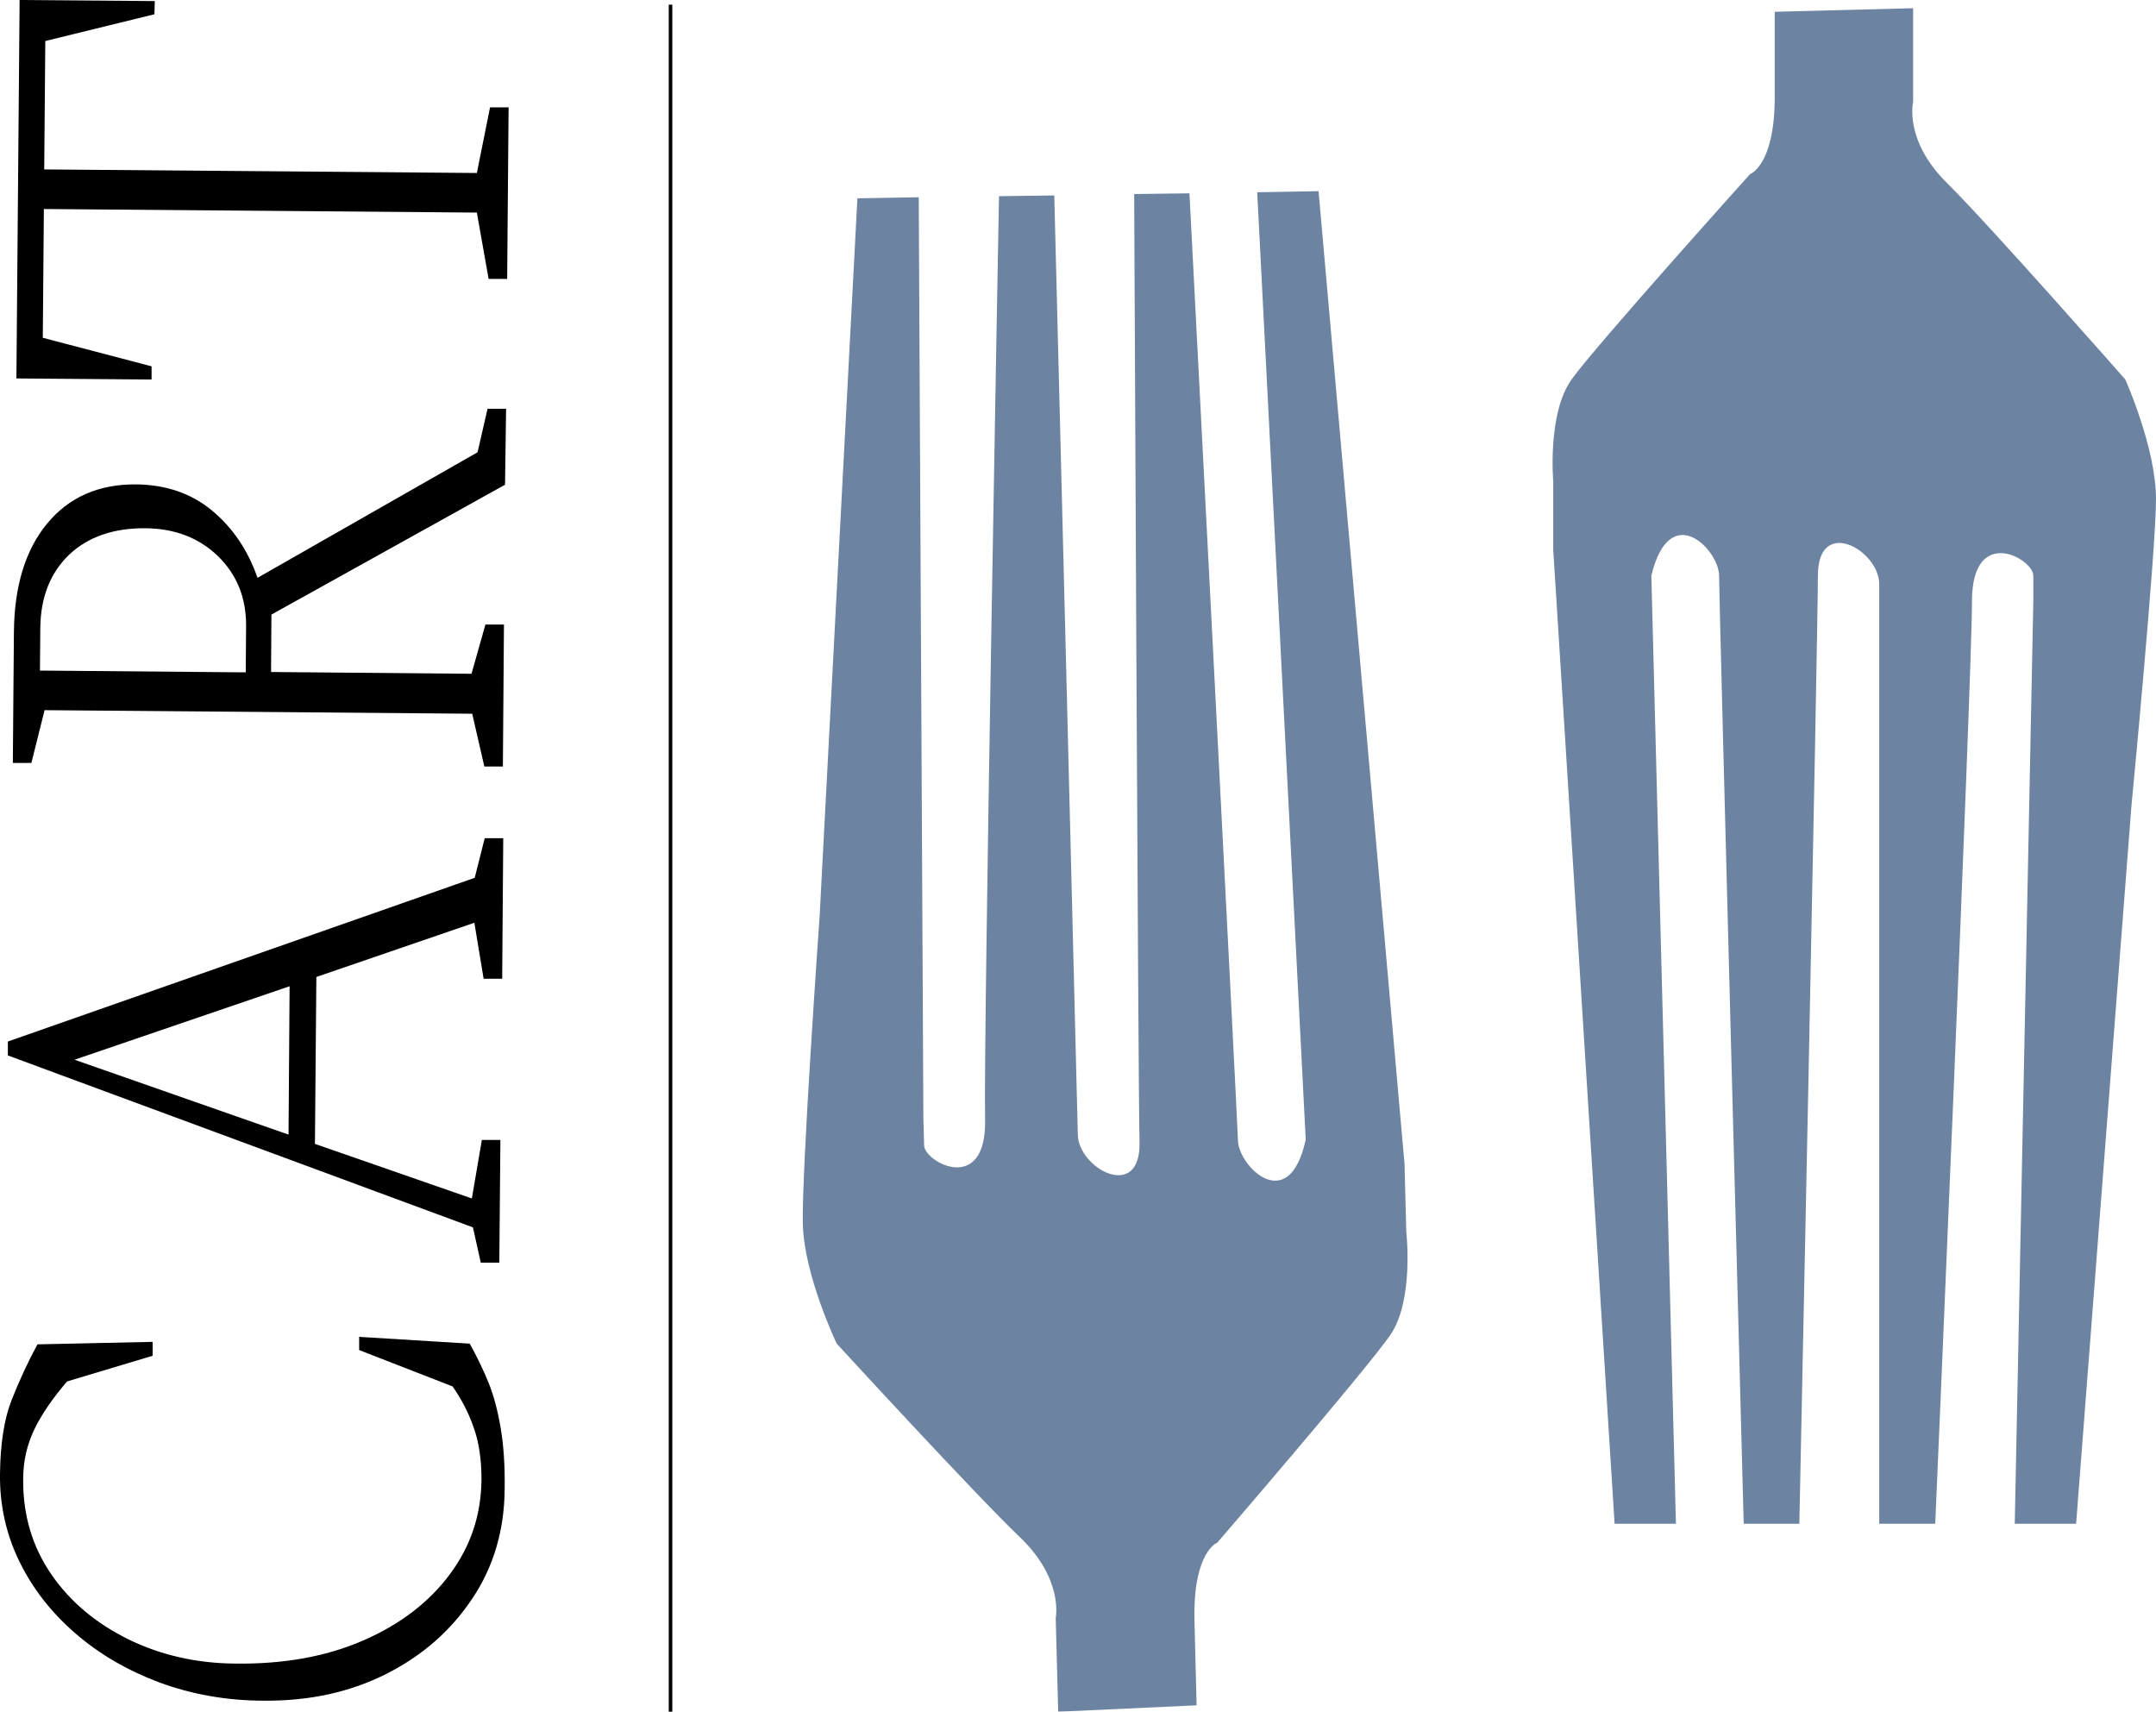 <?xml version="1.0" encoding="utf-8"?>
<!-- Generator: Adobe Illustrator 23.0.3, SVG Export Plug-In . SVG Version: 6.00 Build 0)  -->
<svg version="1.1" id="Layer_1" xmlns="http://www.w3.org/2000/svg" xmlns:xlink="http://www.w3.org/1999/xlink" x="0px" y="0px"
	 viewBox="0 0 604.5 479.9" style="enable-background:new 0 0 604.5 479.9;" xml:space="preserve">
<style type="text/css">
	.st0{opacity:0.82;}
	.st1{fill:#4D688D;}
	.st2{fill:none;stroke:#000000;stroke-miterlimit:10;}
</style>
<g class="st0">
	<g>
		<g>
			<path class="st1" d="M536.4,2.3v26.3c0,0-2.6,10.8,9.5,22.7c12.1,12,50,55.1,50,55.1s8.6,19.2,8.6,33.5c0,14.4-6.9,86.2-6.9,86.2
				l-15.5,201.1h-17.2l5.2-258.6c0,0,0-2.4,0-7.2s-17.2-14.4-17.2,7.2s-10.3,258.6-10.3,258.6h-15.7c0,0,0-253.8,0-263.4
				s-17.2-19.2-17.2-2.4c0,16.8-5.2,265.8-5.2,265.8h-15.6c0,0-6.9-258.6-6.9-265.8s-13.8-21.6-19,0l6.9,265.8h-17.2l-17.2-273V135
				c0,0-1.7-19.2,5.2-28.7c6.9-9.6,50-57.5,50-57.5s6.9-2.4,6.9-21.6s0-23.9,0-23.9L536.4,2.3z"/>
		</g>
	</g>
</g>
<g class="st0">
	<g>
		<g>
			<path class="st1" d="M296.7,479.9l-0.7-26.3c0,0,2.3-10.8-10-22.6c-12.4-11.8-51.4-54.3-51.4-54.3s-9.1-19-9.5-33.4
				s4.7-86.3,4.7-86.3l10.6-201.4l17.2-0.3l1.3,258.6c0,0,0.1,2.4,0.2,7.2c0.1,4.8,17.6,14.1,17.1-7.4S280.1,55,280.1,55l15.5-0.2
				c0,0,6.4,253.8,6.6,263.3c0.2,9.6,17.7,18.9,17.3,2.1c-0.4-16.8-1.5-265.8-1.5-265.8l15.5-0.2c0,0,13.4,258.5,13.6,265.6
				c0.2,7.2,14.3,21.3,19-0.3L352.5,53.9l17.2-0.3l24.1,272.7l0.5,19.2c0,0,2.2,19.1-4.5,28.8s-48.5,58.2-48.5,58.2
				s-6.8,2.5-6.4,21.7c0.5,19.2,0.6,23.9,0.6,23.9L296.7,479.9z"/>
		</g>
	</g>
</g>
<g>
	<g>
		<g>
			<path d="M137,387.7c-1.5-3.7-3.3-7.4-5.3-11l-31-1.9v3.7l26.2,10.2c2.5,3.6,4.5,7.4,5.9,11.5c1.5,4.1,2.2,9,2.2,14.6
				c-0.1,9.9-3,18.7-8.9,26.6c-5.8,7.8-13.9,14-24.2,18.5c-10.3,4.5-22.3,6.7-36.1,6.5C55,466.3,45,464,36,459.6
				c-9.1-4.5-16.3-10.5-21.6-18.2s-8-16.6-7.9-26.7c0-5.1,1.1-9.7,3.1-13.9s5.1-8.7,9.2-13.5l24-7.2v-3.9l-32.3,0.7
				c-2.7,5-5.1,10.2-7.2,15.5c-2.1,5.3-3.2,12.2-3.3,20.9c-0.1,8.6,1.7,16.8,5.4,24.4c3.7,7.6,8.9,14.3,15.7,20.2
				s14.6,10.4,23.6,13.8c9,3.3,18.8,5.1,29.3,5.1c12.8,0.1,24.2-2.4,34.3-7.5s18.1-12.1,24.1-21.1c6-8.9,9-19.2,9.1-30.6
				c0.1-6.7-0.3-12.4-1.1-17.1C139.6,395.7,138.5,391.4,137,387.7z"/>
			<path d="M134.8,354h5.2l0.3-34.4h-5.2l-2.8,16.4l-44-15.3l0.4-46.8l44.3-15.2l2.6,15.7h5.2l0.3-39.4h-5.2l-2.8,11.1L2.2,292v3.9
				l130.4,48.2L134.8,354z M80.9,318.1l-60-21l60.3-20.6L80.9,318.1z"/>
			<path d="M133.9,126.8L72.2,162c-2.7-7.8-7-14.1-12.8-18.9s-12.9-7.2-21.2-7.3c-10.5-0.1-18.9,3.6-25,11S4,164.4,3.9,177.3
				l-0.3,36.6h5.2l3.7-14.8l119.9,1l3.4,14.8h5.2l0.3-39.8h-5.2l-3.9,13.8L76,188.4l0.1-16.1l65.5-36.4l0.3-21.3h-5.2L133.9,126.8z
				 M68.9,188.5L11.2,188l0.1-12c0.1-8.6,2.8-15.4,8.1-20.5c5.3-5,12.5-7.5,21.5-7.4c8.2,0.1,14.9,2.7,20.2,7.8
				c5.3,5.2,7.9,11.6,7.9,19.4L68.9,188.5z"/>
			<polygon points="137.4,30.1 133.7,48.5 12.4,47.5 12.7,11.5 43.3,4 43.4,0.3 5.5,0 4.6,106.1 42.5,106.4 42.5,102.7 12,94.7 
				12.3,58.6 133.7,59.6 137,78.2 142.2,78.2 142.6,30.1 			"/>
		</g>
	</g>
</g>
<line class="st2" x1="188" y1="479.9" x2="188" y2="1.3"/>
</svg>
